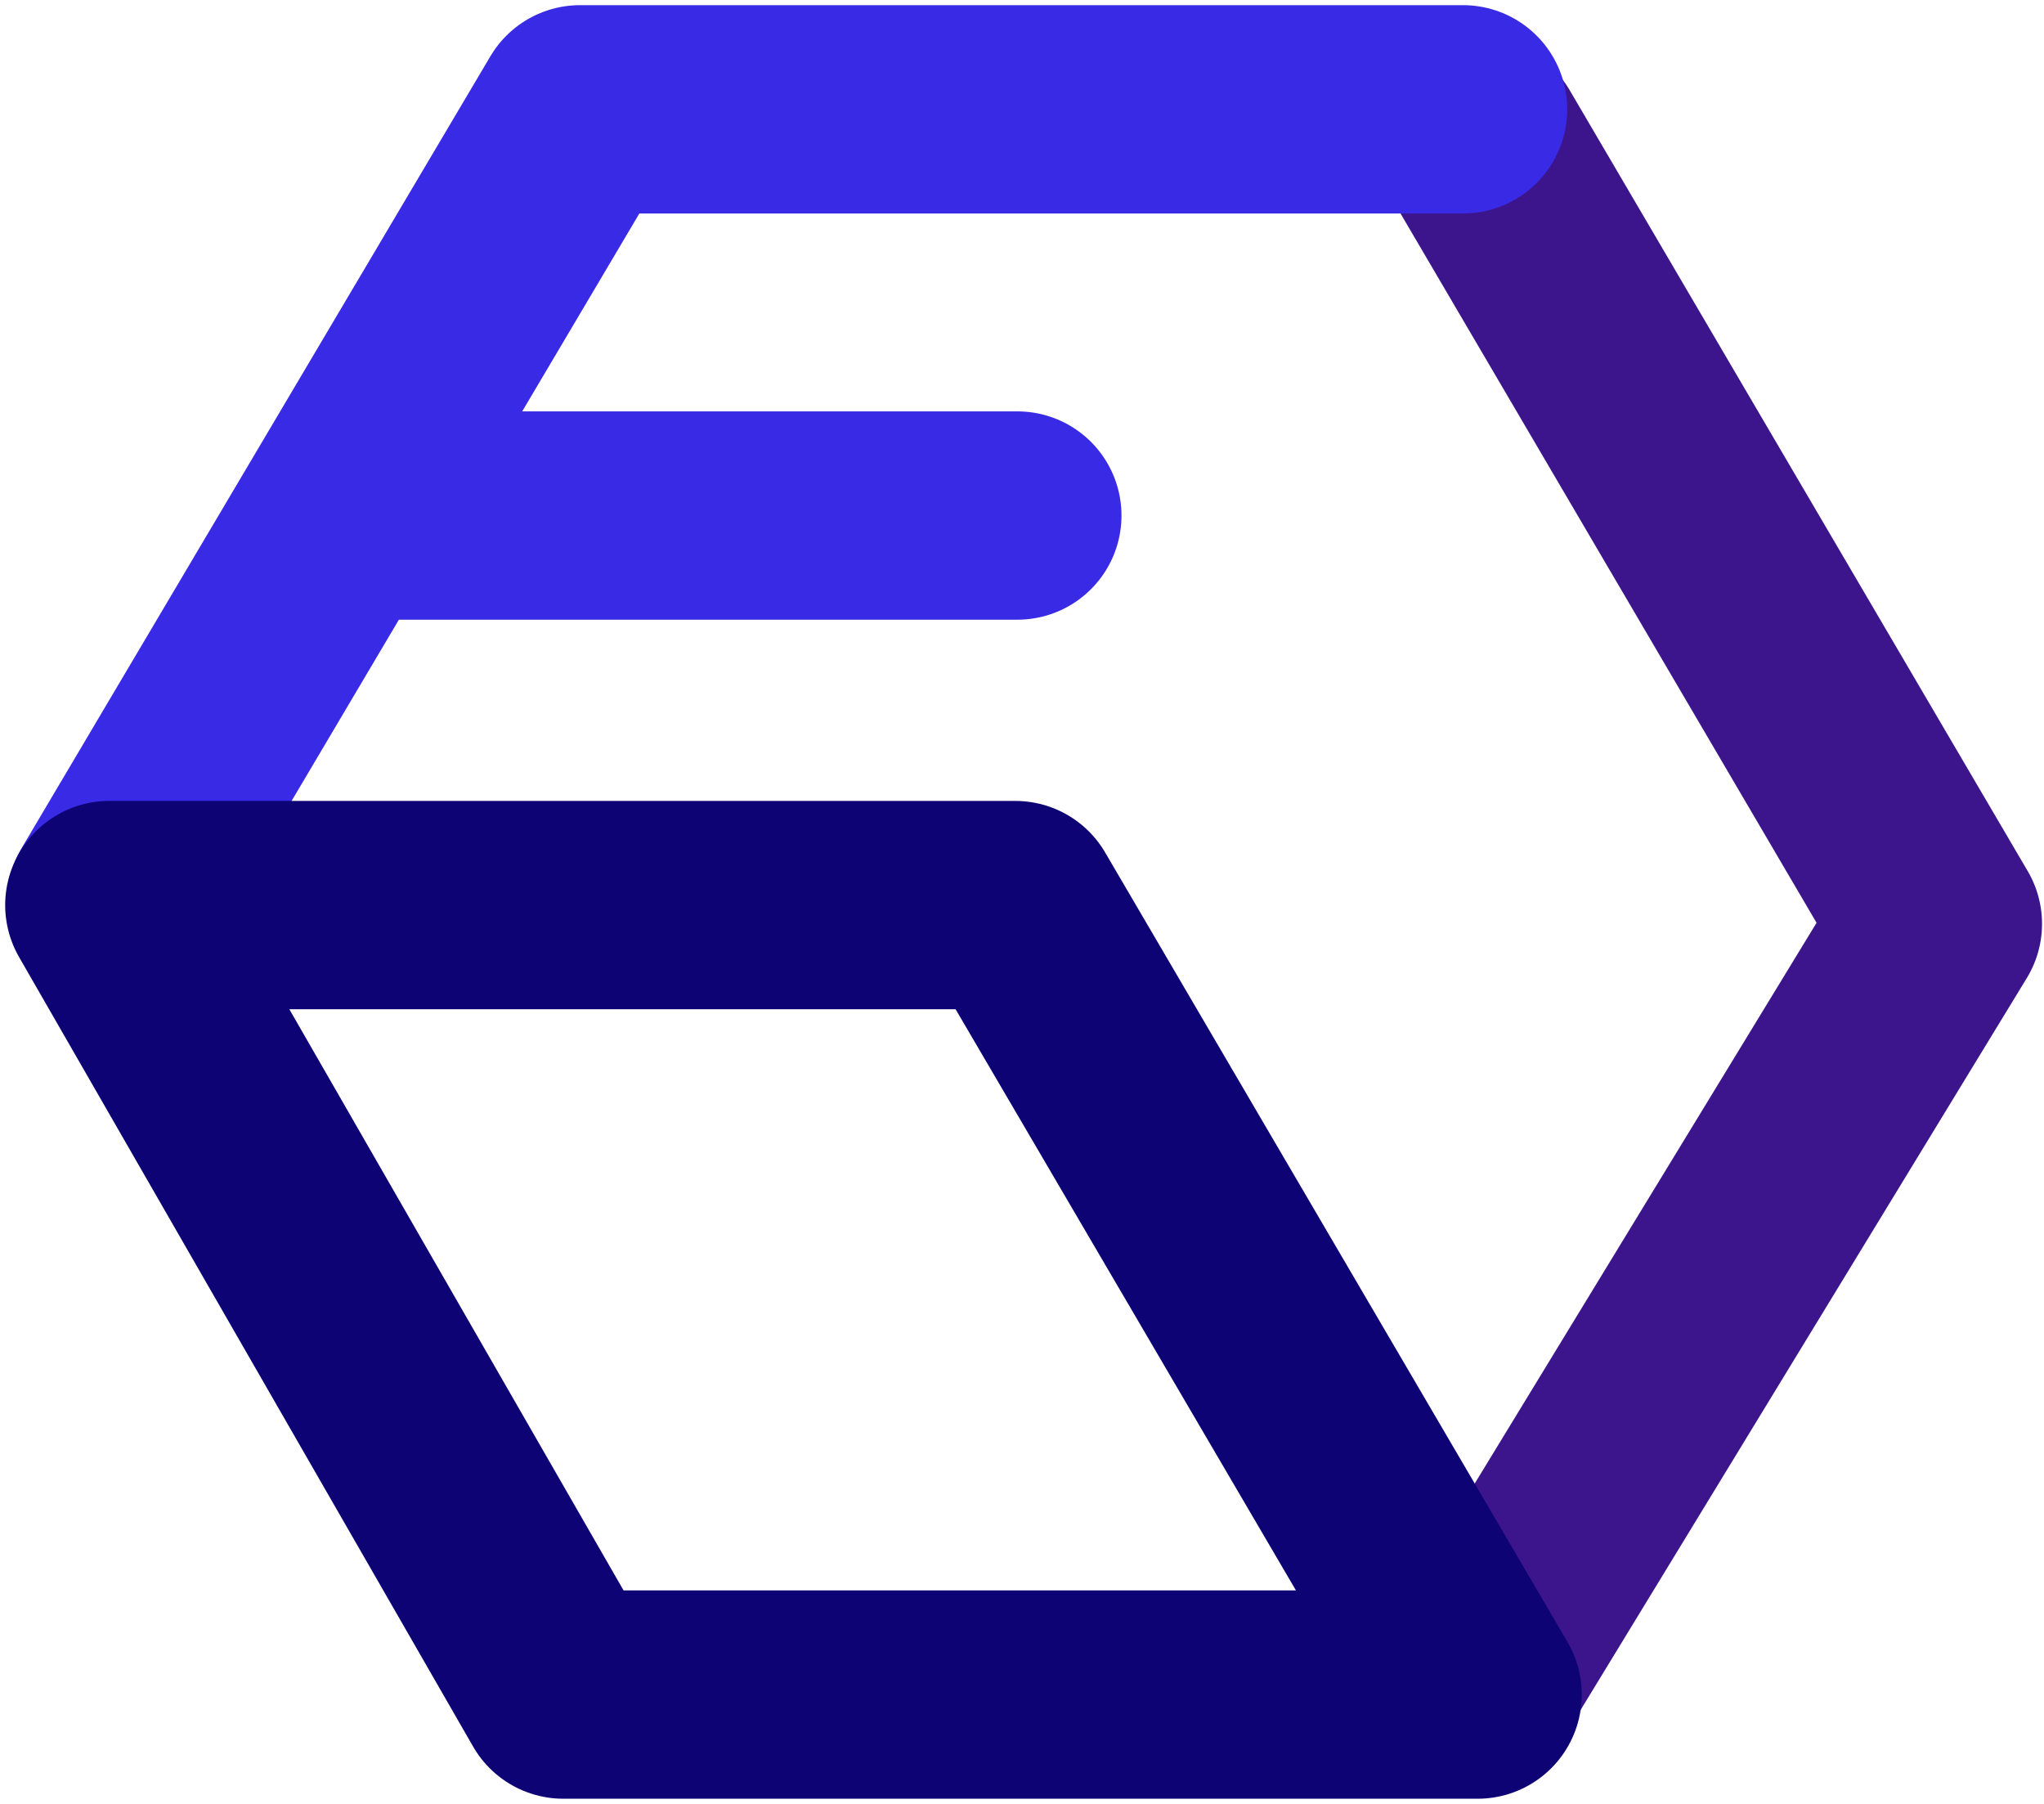 <svg width="187" height="165" viewBox="0 0 187 165" fill="none" xmlns="http://www.w3.org/2000/svg">
<path d="M135.375 13.049L177.293 84.501L134.422 154.809" stroke="#3C158D" stroke-width="19.054" stroke-linecap="round" stroke-linejoin="round"/>
<path d="M10.191 82.405L53.062 10H133.85" stroke="#392AE5" stroke-width="19.054" stroke-linecap="round" stroke-linejoin="round"/>
<path d="M31.531 47.155H93.075" stroke="#392AE5" stroke-width="19.054" stroke-linecap="round" stroke-linejoin="round"/>
<path d="M51.538 155H135.184L92.884 82.786H10L51.538 155Z" stroke="#0D0375" stroke-width="19.054" stroke-linecap="round" stroke-linejoin="round"/>
</svg>
